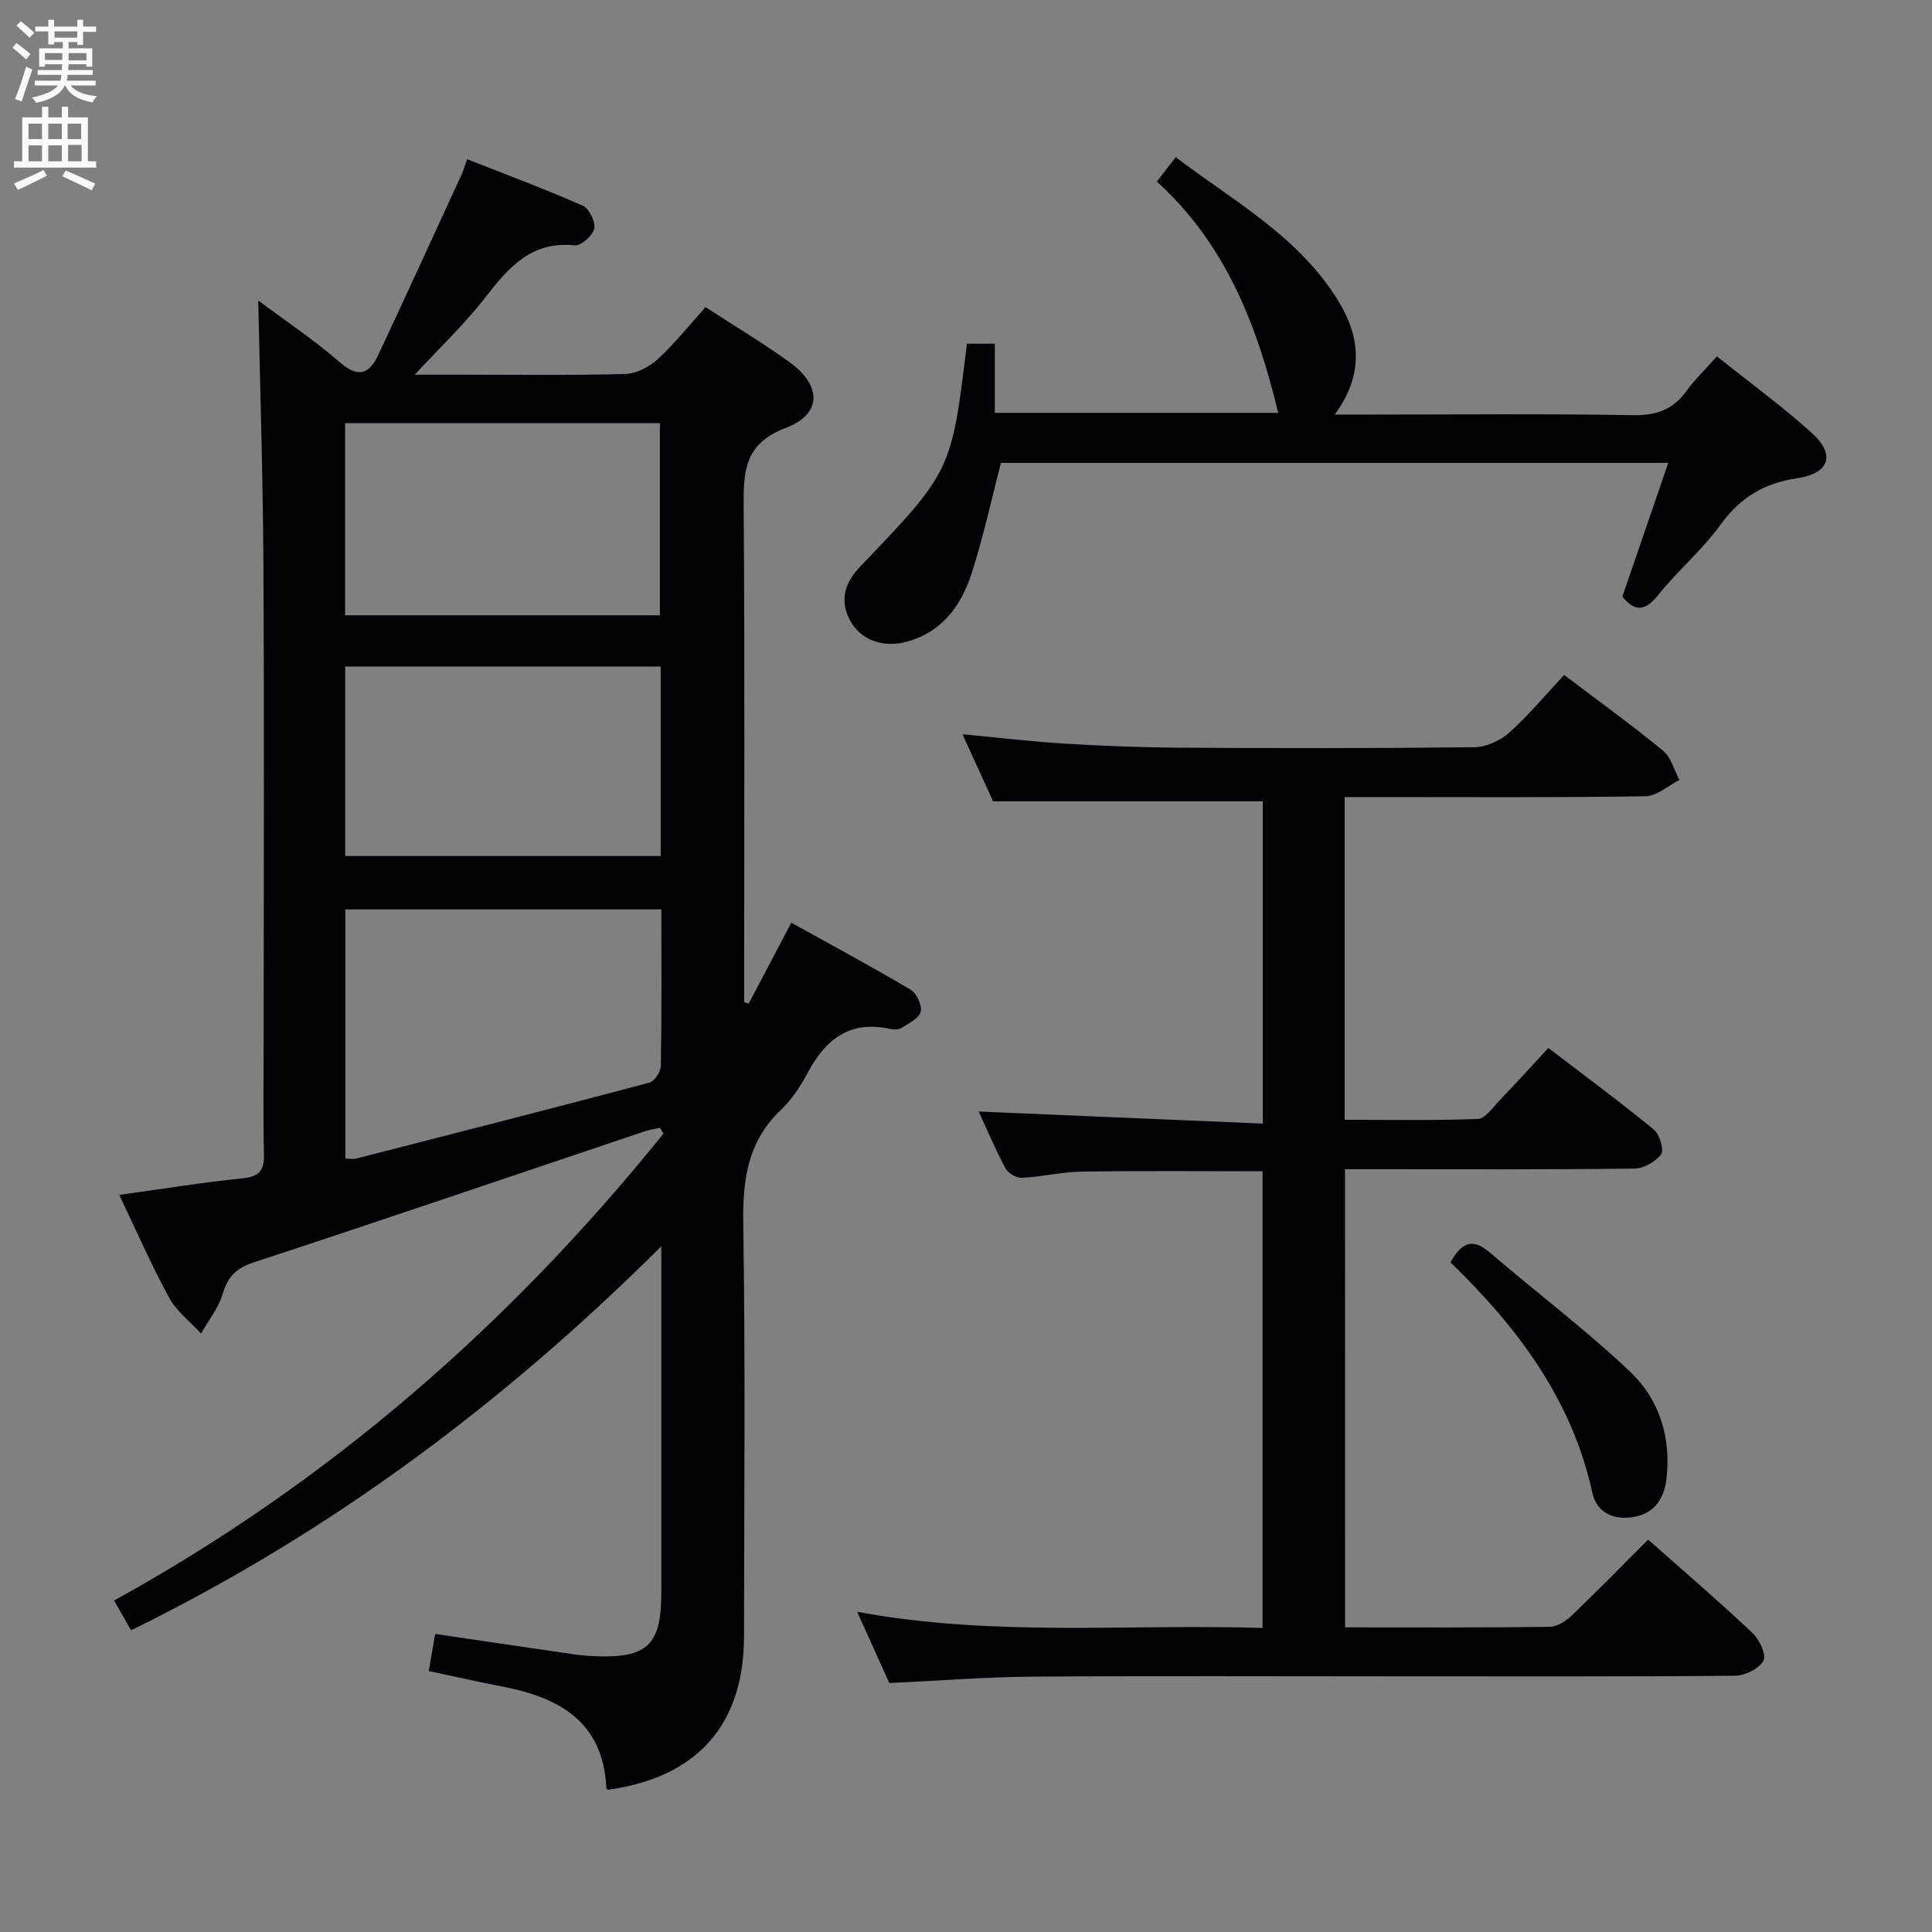 <svg enable-background="new 0 0 400 400" viewBox="0 0 400 400" xmlns="http://www.w3.org/2000/svg"><rect x="0" y="0" width="400" height="400" fill="#808080" stroke="none"/><g fill="#010104"><path d="m24.69 247.39c9.15-1.26 17.35-2.59 25.6-3.44 3.49-.36 4.44-1.7 4.36-5.02-.19-8.16-.06-16.33-.06-24.49 0-32.49.13-64.99-.05-97.48-.1-18.24-.69-36.49-1.07-54.74 5.36 4 11.44 8.07 16.93 12.82 3.88 3.35 6.1 2.33 7.93-1.58 5.83-12.45 11.55-24.96 17.3-37.45.34-.73.54-1.53 1.08-3.05 8.11 3.2 16.14 6.19 23.96 9.63 1.32.58 2.65 3.35 2.35 4.76-.3 1.43-2.74 3.58-4.03 3.45-9.02-.95-13.72 4.61-18.56 10.84-4.34 5.58-9.53 10.49-14.56 15.93h9.08c11.5 0 23 .17 34.49-.14 2.3-.06 4.98-1.46 6.73-3.06 3.52-3.23 6.51-7.02 9.91-10.78 6.01 3.91 11.85 7.41 17.35 11.37 6.69 4.81 6.83 10.75-.7 13.61-8.78 3.34-8.81 9.16-8.76 16.57.24 32.32.1 64.65.1 96.98v5.36c.31.11.62.21.93.32 2.81-5.33 5.62-10.66 8.83-16.76 8.35 4.63 16.62 9.07 24.69 13.86 1.25.74 2.42 3.24 2.1 4.56-.34 1.37-2.45 2.4-3.94 3.34-.62.39-1.67.38-2.45.21-8.32-1.82-13.35 2.2-17.04 9.16-1.46 2.76-3.29 5.51-5.54 7.65-6.86 6.53-7.91 14.45-7.77 23.51.45 28.49.19 56.98.16 85.48-.02 18.3-9.73 29.2-28.16 31.74-.12-.11-.34-.22-.34-.34-.64-13.87-9.88-18.81-21.77-21.08-4.87-.93-9.7-2.04-15-3.16.47-2.69.88-5.07 1.33-7.68 9.65 1.42 19.11 2.83 28.57 4.2 1.48.21 2.98.35 4.47.41 10.86.45 13.78-2.32 13.78-13.09.01-21.83 0-43.66 0-65.49 0-1.61 0-3.23 0-6.29-32.89 32.71-68.66 59.34-109.78 79.5-1.13-1.98-2.17-3.79-3.52-6.16 44.63-24.59 82.06-57.32 113.75-96.67-.24-.39-.48-.79-.72-1.18-.99.21-2.01.32-2.97.64-27.06 9.1-54.08 18.3-81.2 27.22-3.63 1.19-5.32 2.98-6.38 6.52-.87 2.92-2.94 5.47-4.48 8.19-2.24-2.45-5.06-4.59-6.61-7.43-3.7-6.79-6.81-13.93-10.32-21.27zm112.24-59.11c-22.13 0-43.69 0-65.43 0v51.6c.98 0 1.67.14 2.28-.02 20.23-5.18 40.46-10.34 60.64-15.7 1.06-.28 2.38-2.23 2.4-3.42.19-10.65.11-21.29.11-32.46zm-65.48-60.89h65.18c0-13.52 0-26.6 0-39.77-21.84 0-43.38 0-65.18 0zm65.34 10.6c-22.04 0-43.58 0-65.32 0v39.24h65.32c0-13.39 0-26.19 0-39.24z"/><path d="m278.49 336.93c14.42 0 28.41.08 42.4-.11 1.55-.02 3.36-1.24 4.58-2.4 5.27-5.04 10.37-10.27 15.76-15.66 7.34 6.5 14.64 12.77 21.64 19.36 1.42 1.34 2.89 4.55 2.23 5.71-.94 1.66-3.81 3.09-5.86 3.11-23.16.21-46.32.13-69.48.13-25.33 0-50.66-.12-75.98.06-9.62.07-19.23.84-29.65 1.32-1.88-4.15-4.08-9.03-6.66-14.74 28.3 5.24 55.95 2.47 83.93 3.34 0-31.72 0-63.07 0-94.55-12.57 0-25.01-.12-37.45.07-4.13.06-8.23 1.07-12.37 1.28-1.12.06-2.85-.93-3.39-1.93-2.1-3.93-3.84-8.06-5.56-11.79 19.54.83 38.97 1.66 58.82 2.5 0-22.97 0-44.88 0-66.72-18.26 0-36.6 0-55.84 0-1.71-3.74-3.87-8.5-6.33-13.89 7.52.71 14.23 1.52 20.97 1.93 7.97.48 15.95.8 23.93.85 20.33.12 40.66.14 60.99-.09 2.47-.03 5.41-1.33 7.27-3 4.07-3.64 7.59-7.9 11.4-11.97 7.35 5.57 14.09 10.44 20.5 15.71 1.66 1.36 2.27 3.99 3.36 6.04-2.34 1.17-4.67 3.33-7.03 3.37-18.83.28-37.66.16-56.49.16-1.81 0-3.62 0-5.78 0v66.82c9.09 0 18.33.18 27.56-.17 1.53-.06 3.07-2.33 4.43-3.75 3.33-3.47 6.57-7.04 10.18-10.95 7.74 5.92 14.93 11.23 21.83 16.89 1.21.99 2.17 4.18 1.51 5.12-1.11 1.56-3.62 2.94-5.55 2.96-17.83.22-35.66.13-53.49.13-1.99 0-3.99 0-6.4 0 .02 31.57.02 62.93.02 94.86z"/><path d="m200.19 71.16h5.78v14.32h58.67c-4.32-17.88-10.72-34.81-25.12-47.88 1.3-1.69 2.37-3.09 3.89-5.06 12.13 9.21 25.6 16.48 33.73 29.86 4.54 7.48 5.25 15.19-.8 23.43h7.81c17.99 0 35.99-.19 53.98.13 4.81.08 8.24-1.15 11.03-5 1.75-2.41 3.93-4.5 6.31-7.18 6.64 5.31 13.45 10.28 19.68 15.89 4.92 4.43 3.64 8.35-3.1 9.35-6.83 1.01-11.76 3.98-15.83 9.61-3.78 5.23-8.86 9.5-12.91 14.56-2.7 3.37-4.79 3.55-7.42.33 3.09-9.01 6.19-18.02 9.51-27.69-46.82 0-92.68 0-138.16 0-2.05 7.86-3.7 15.62-6.16 23.12-2.13 6.5-6.09 11.89-13.2 13.87-4.97 1.39-9.57-.25-11.78-4.18-2.39-4.24-1.2-8 1.99-11.33 18.9-19.73 18.9-19.73 22.1-46.15z"/><path d="m300.31 261.35c2.38-4.31 4.7-4.97 8.11-2.05 9.68 8.31 19.93 16.01 29.16 24.78 5.95 5.65 8.41 13.49 7.46 21.94-.46 4.1-2.33 7.27-6.82 8.05-4.26.74-7.66-.98-8.55-5.04-4.21-19.32-15.51-34.24-29.36-47.68z"/></g><path d="m2.6 9.9.8-1c.9.7 1.9 1.4 2.9 2.3l-.9 1.1c-1.1-1-2-1.8-2.8-2.4zm.5 10.6c.9-2.1 1.6-4.3 2.3-6.7.4.2.8.4 1.3.6-.7 2.1-1.5 4.3-2.2 6.6zm.3-15.2.9-.9c1 .8 2 1.6 2.8 2.4l-1 1c-.9-.9-1.8-1.7-2.7-2.5zm12.6-1.2h1.2v1.4h2.7v1.1h-2.7v2.7h-1.2v-.6h-1.8v1.3h4.9v3.8h-1.2v-.5h-3.7c0 .4-.1.9-.1 1.2h5.1v1h-5.2c0 .5-.1.9-.2 1.2h6v1h-5.2c1.1 1.3 2.9 2 5.5 2.2-.4.4-.7.8-.9 1.3-2.9-.5-4.8-1.6-5.7-3.5h-.1c-.8 1.7-2.7 2.9-5.9 3.6-.2-.4-.6-.8-.9-1.1 2.8-.6 4.6-1.4 5.4-2.5h-4.8v-1h5.3c.1-.3.2-.7.2-1.2h-4.9v-1h5c0-.4 0-.8.1-1.2h-3.6v.5h-1.2v-3.8h4.9v-1.3h-1.8v.5h-1.2v-2.7h-2.7v-1h2.7v-1.4h1.2v1.4h4.8zm-6.7 8.3h3.6c0-.4 0-.9 0-1.4h-3.6zm1.9-4.6h4.8v-1.3h-4.7v1.3zm6.7 3.2h-3.7v1.5h3.7z" fill="#fbfafa"/><path d="m8.7 22.1h1.3v2.2h2.8v-2.2h1.3v2.2h4.1v9.1h1.7v1.3h-17v-1.3h1.7v-9.1h4.1zm.3 13.1.7 1.2c-1.8.9-3.8 1.9-6 2.9-.2-.4-.5-.8-.8-1.3 2.3-1 4.4-1.9 6.1-2.8zm-3.1-6.4h2.8v-3.2h-2.8zm0 4.6h2.8v-3.3h-2.8zm4.1-4.6h2.8v-3.2h-2.8zm0 4.6h2.8v-3.3h-2.8zm3.6 1.9c2.1.9 4.1 1.8 6.1 2.7l-.7 1.4c-2.2-1.1-4.2-2-6.1-2.9zm3.2-9.7h-2.8v3.2h2.8zm-2.7 7.8h2.8v-3.4h-2.8z" fill="#fbfafa"/></svg>